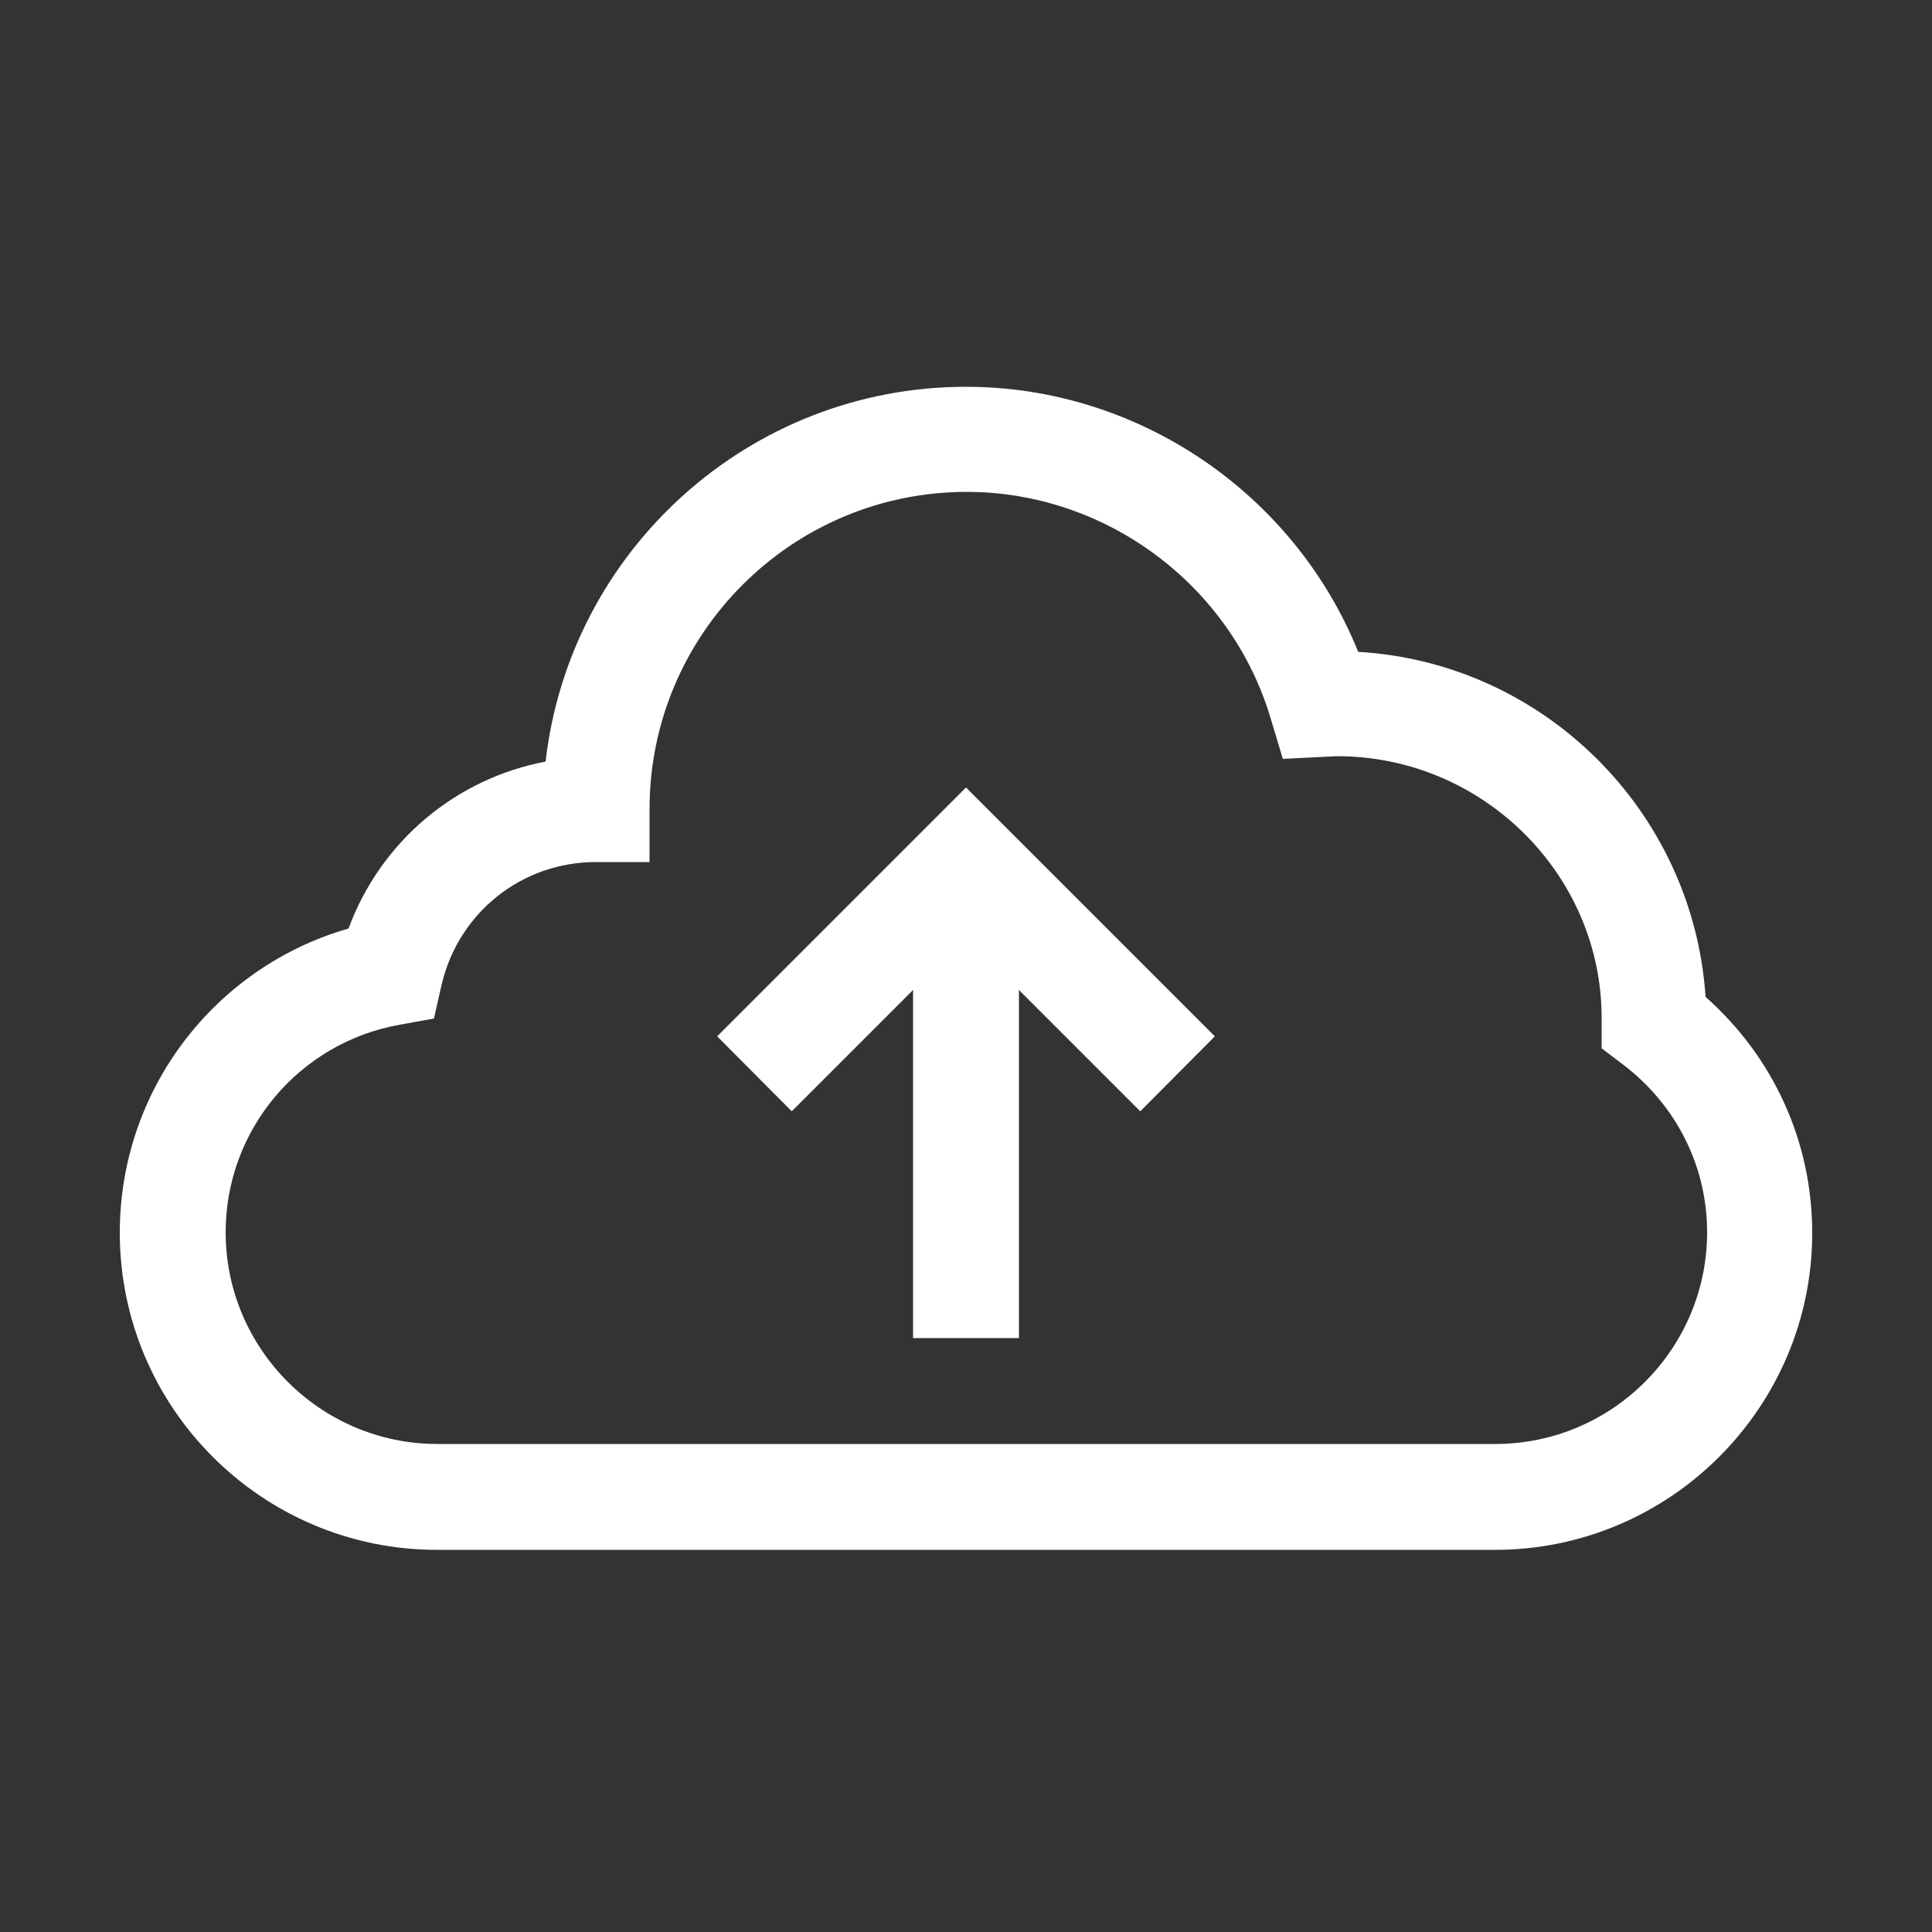 <svg viewBox="0 0 500 500" xml:space="preserve" xmlns="http://www.w3.org/2000/svg"><rect x="0" y="0" width="500" height="500" fill="#333333" stroke="none"/><path d="M386.9 401.1H113.1C67.8 401.1 31 364.3 31 319c0-36.8 24.4-68.7 59.2-78.7 8.3-22.5 27.7-38.8 51-43.2 6.2-54.5 52.6-97 108.8-97 44.7 0 85 27.7 101.5 68.6 48.1 2.8 86.7 41.3 89.9 89.3 17.6 15.6 27.6 37.5 27.6 61.1 0 45.1-36.8 82-82.1 82zm-232.7-178c-19.1 0-35.5 13-39.9 31.7l-2 8.8-8.9 1.6c-26.1 4.7-45 27.3-45 53.7 0 30.2 24.6 54.8 54.8 54.8H387c30.2 0 54.8-24.6 54.8-54.8 0-17.1-8-33-21.9-43.5l-5.4-4.1v-7.9c0-37-30.7-67.7-68.5-67.7l-14 .7-3.1-10.3c-10.2-34.6-42.6-58.8-78.7-58.8-45.3 0-82.1 36.8-82.1 82.1v13.7h-13.9z" fill="#ffffff" class="fill-000000"></path><path d="M236.3 229h27.4v117.3h-27.4z" fill="#ffffff" class="fill-000000"></path><path d="M295.1 287.6 250 242.5l-45.1 45.1-19.3-19.4 64.4-64.4 64.4 64.4z" fill="#ffffff" class="fill-000000"></path></svg>